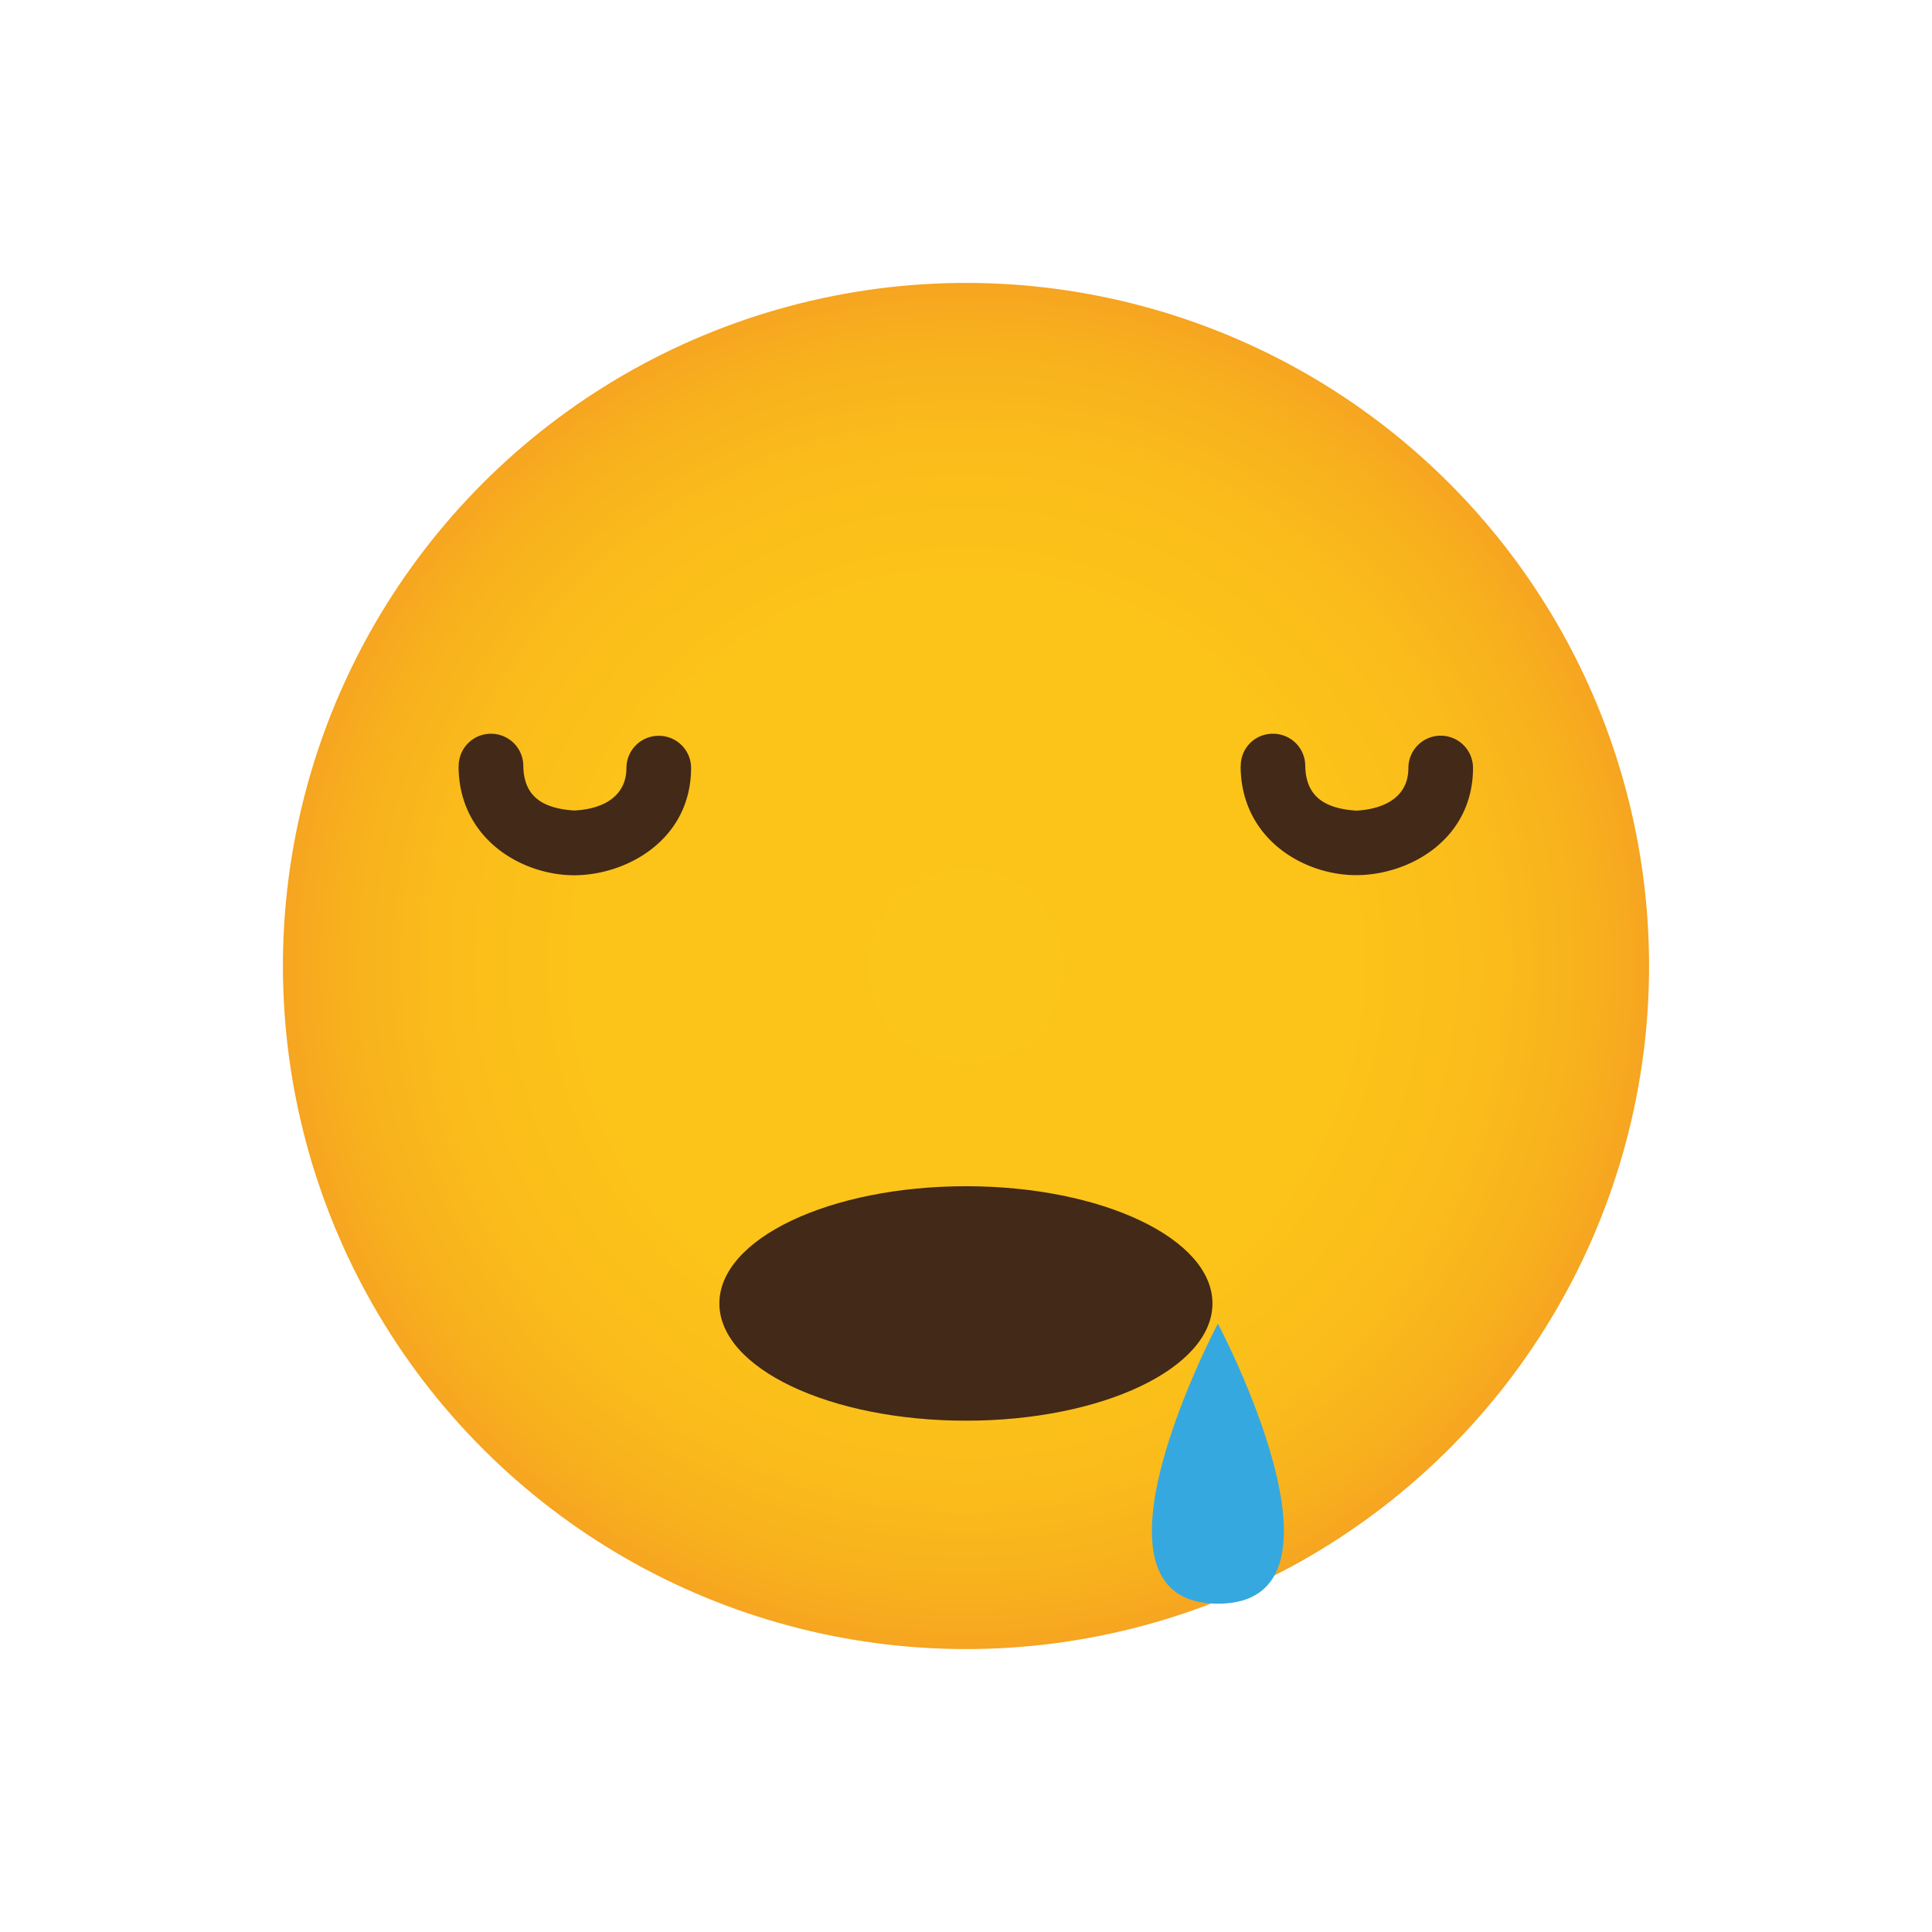 <svg xmlns="http://www.w3.org/2000/svg" width="1057" height="1057" viewBox="-218.9 -218.912 1494.824 1494.824" style=""><g><defs><radialGradient id="a" cx="528.51" cy="528.5" r="528.5" gradientTransform="rotate(45 528.486 528.506)" gradientUnits="userSpaceOnUse"><stop offset="0" stop-color="#fcc519"></stop><stop offset=".57" stop-color="#fcc319"></stop><stop offset=".77" stop-color="#fabc1b"></stop><stop offset=".91" stop-color="#f8b11d"></stop><stop offset="1" stop-color="#f6a520"></stop></radialGradient></defs><title>licemoji20_107225338</title><g data-name="Layer 2"><circle cx="528.5" cy="528.5" r="528.5" transform="rotate(-45 528.506 528.486)" fill="url(#a)"></circle><g fill="#422918"><path d="M741 373.7h.1a24.7 24.7 0 0 1 24.9-24.9 24.9 24.9 0 0 1 25 24.9c.4 24.3 15.9 33 39.4 34.6 24-1.3 40.4-12 40.4-33a25 25 0 0 1 25-25 25 25 0 0 1 25 25c-.1 55.2-49.2 82.9-90.4 82.9-41 0-89.3-28.4-89.4-84.5z"></path><path d="M135.9 373.8h.1a24.9 24.9 0 0 1 25-25 25 25 0 0 1 25 25c.4 24.2 15.7 32.8 39.3 34.4 24-1.2 40.4-11.9 40.5-32.9a24.9 24.9 0 0 1 25-24.9 24.9 24.9 0 0 1 25 24.9c-.1 55.2-49.3 82.9-90.5 83-41-.1-89.3-28.5-89.4-84.5z"></path></g><path d="M719.2 789.6c0 50.1-85.3 90.7-190.7 90.7s-190.8-40.6-190.8-90.7 85.4-90.7 190.8-90.7 190.7 40.6 190.7 90.7z" fill="#422918"></path><path d="M723.4 805.2s-114.9 216.7 0 216.7 0-216.7 0-216.7z" fill="#35a8e0"></path></g></g></svg>